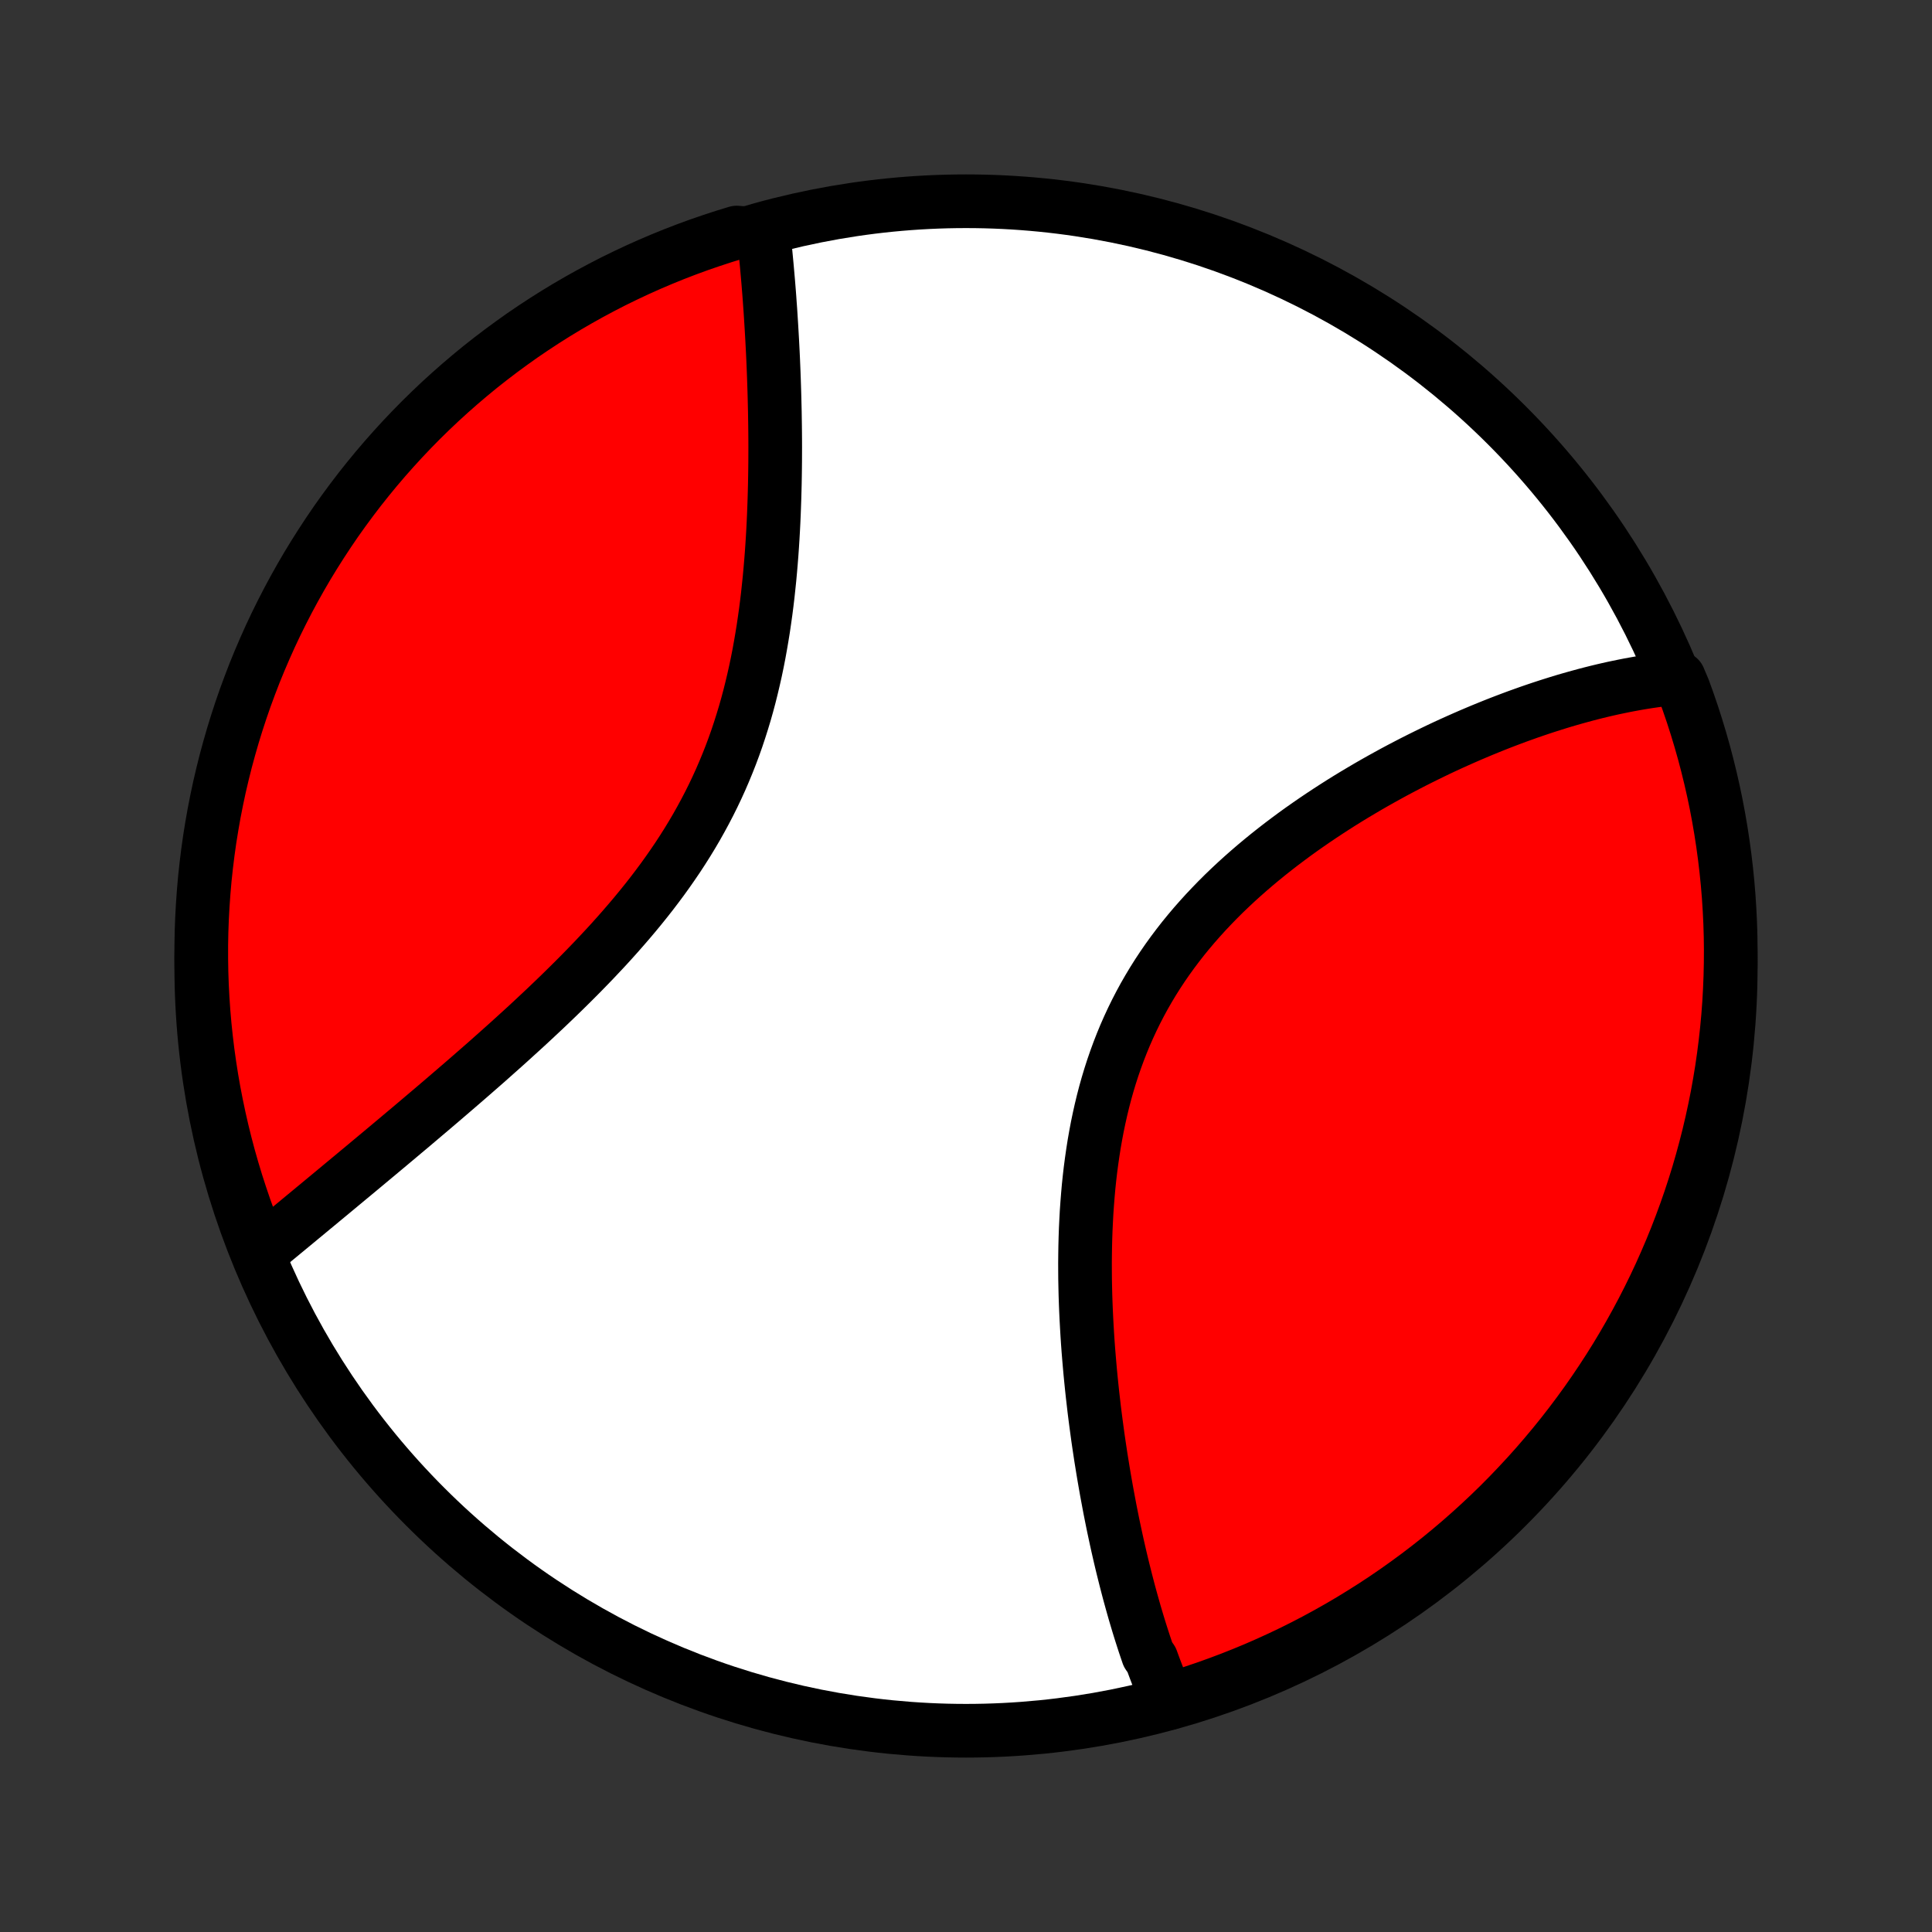 <?xml version="1.0" encoding="utf-8" standalone="no"?>
<!DOCTYPE svg PUBLIC "-//W3C//DTD SVG 1.1//EN"
  "http://www.w3.org/Graphics/SVG/1.1/DTD/svg11.dtd">
<!-- Created with matplotlib (http://matplotlib.org/) -->
<svg height="72pt" version="1.1" viewBox="0 0 72 72" width="72pt" xmlns="http://www.w3.org/2000/svg" xmlns:xlink="http://www.w3.org/1999/xlink">
 <rect x="0" y="0" width="72" height="72" fill="#333333" stroke="none"/>
 <defs>
  <style type="text/css">
*{stroke-linecap:butt;stroke-linejoin:round;}
  </style>
 </defs>
 <g id="figure_1">
  <g id="patch_1">
   <path d="
M0 72
L72 72
L72 0
L0 0
z
" style="fill:none;"/>
  </g>
  <g id="axes_1">
   <g id="PatchCollection_1">
    <defs>
     <path d="
M36 -7.5
C43.558 -7.5 50.808 -10.503 56.153 -15.848
C61.497 -21.192 64.5 -28.442 64.5 -36
C64.5 -43.558 61.497 -50.808 56.153 -56.153
C50.808 -61.497 43.558 -64.5 36 -64.5
C28.442 -64.5 21.192 -61.497 15.848 -56.153
C10.503 -50.808 7.5 -43.558 7.5 -36
C7.5 -28.442 10.503 -21.192 15.848 -15.848
C21.192 -10.503 28.442 -7.5 36 -7.5
z
" id="C0_0_a811fe30f3"/>
     <path d="
M43.564 -8.531
L43.487 -8.705
L43.411 -8.881
L43.337 -9.058
L43.264 -9.236
L43.192 -9.416
L43.121 -9.597
L43.051 -9.78
L42.983 -9.963
L42.915 -10.149
L42.783 -10.336
L42.719 -10.524
L42.655 -10.714
L42.593 -10.905
L42.531 -11.098
L42.47 -11.292
L42.41 -11.487
L42.351 -11.685
L42.292 -11.883
L42.235 -12.084
L42.178 -12.286
L42.122 -12.489
L42.066 -12.695
L42.012 -12.902
L41.958 -13.11
L41.905 -13.321
L41.852 -13.533
L41.8 -13.747
L41.749 -13.962
L41.699 -14.18
L41.649 -14.399
L41.6 -14.621
L41.552 -14.844
L41.504 -15.069
L41.457 -15.296
L41.411 -15.525
L41.365 -15.757
L41.321 -15.99
L41.277 -16.225
L41.233 -16.463
L41.191 -16.702
L41.149 -16.944
L41.108 -17.188
L41.068 -17.434
L41.028 -17.682
L40.99 -17.933
L40.952 -18.186
L40.915 -18.441
L40.88 -18.699
L40.845 -18.959
L40.811 -19.221
L40.778 -19.485
L40.747 -19.753
L40.716 -20.022
L40.687 -20.293
L40.659 -20.567
L40.632 -20.844
L40.607 -21.123
L40.583 -21.404
L40.56 -21.687
L40.539 -21.973
L40.52 -22.261
L40.503 -22.551
L40.487 -22.843
L40.473 -23.138
L40.461 -23.435
L40.451 -23.734
L40.444 -24.034
L40.438 -24.337
L40.436 -24.642
L40.435 -24.948
L40.438 -25.256
L40.443 -25.566
L40.451 -25.878
L40.462 -26.19
L40.477 -26.504
L40.494 -26.82
L40.516 -27.136
L40.541 -27.453
L40.569 -27.771
L40.602 -28.089
L40.639 -28.408
L40.681 -28.727
L40.727 -29.047
L40.777 -29.366
L40.833 -29.685
L40.893 -30.003
L40.959 -30.321
L41.03 -30.638
L41.106 -30.954
L41.188 -31.269
L41.276 -31.582
L41.37 -31.894
L41.47 -32.204
L41.576 -32.511
L41.688 -32.817
L41.806 -33.12
L41.93 -33.42
L42.061 -33.718
L42.198 -34.013
L42.341 -34.305
L42.49 -34.593
L42.645 -34.878
L42.807 -35.16
L42.974 -35.438
L43.147 -35.712
L43.326 -35.983
L43.51 -36.249
L43.7 -36.512
L43.894 -36.77
L44.093 -37.025
L44.297 -37.275
L44.506 -37.522
L44.719 -37.764
L44.935 -38.002
L45.156 -38.236
L45.379 -38.466
L45.606 -38.692
L45.836 -38.913
L46.069 -39.131
L46.304 -39.344
L46.541 -39.553
L46.781 -39.759
L47.022 -39.96
L47.265 -40.158
L47.509 -40.351
L47.754 -40.541
L48.001 -40.727
L48.248 -40.91
L48.495 -41.088
L48.744 -41.263
L48.992 -41.434
L49.241 -41.602
L49.489 -41.766
L49.738 -41.927
L49.986 -42.085
L50.234 -42.239
L50.482 -42.39
L50.729 -42.537
L50.975 -42.682
L51.22 -42.823
L51.465 -42.961
L51.709 -43.096
L51.952 -43.229
L52.194 -43.358
L52.435 -43.484
L52.675 -43.608
L52.913 -43.728
L53.151 -43.846
L53.387 -43.961
L53.622 -44.074
L53.856 -44.184
L54.089 -44.291
L54.32 -44.395
L54.55 -44.497
L54.779 -44.597
L55.007 -44.694
L55.233 -44.789
L55.458 -44.881
L55.681 -44.971
L55.904 -45.059
L56.125 -45.144
L56.345 -45.227
L56.563 -45.308
L56.781 -45.386
L56.997 -45.463
L57.212 -45.537
L57.426 -45.609
L57.639 -45.679
L57.85 -45.746
L58.06 -45.812
L58.27 -45.876
L58.478 -45.937
L58.685 -45.996
L58.891 -46.053
L59.097 -46.109
L59.301 -46.162
L59.504 -46.213
L59.706 -46.262
L59.908 -46.309
L60.108 -46.354
L60.308 -46.396
L60.507 -46.437
L60.705 -46.476
L60.903 -46.512
L61.1 -46.547
L61.296 -46.579
L61.491 -46.609
L61.686 -46.637
L61.88 -46.663
L62.073 -46.687
L62.266 -46.708
L62.569 -46.727
L62.744 -46.313
L62.912 -45.848
L63.072 -45.38
L63.223 -44.909
L63.366 -44.435
L63.501 -43.959
L63.627 -43.48
L63.745 -42.999
L63.855 -42.515
L63.956 -42.03
L64.048 -41.543
L64.132 -41.054
L64.207 -40.564
L64.274 -40.072
L64.332 -39.58
L64.382 -39.086
L64.423 -38.591
L64.455 -38.095
L64.479 -37.599
L64.494 -37.102
L64.5 -36.605
L64.497 -36.107
L64.486 -35.61
L64.466 -35.112
L64.438 -34.615
L64.401 -34.119
L64.355 -33.623
L64.3 -33.127
L64.237 -32.633
L64.166 -32.14
L64.085 -31.647
L63.997 -31.157
L63.899 -30.667
L63.793 -30.179
L63.679 -29.693
L63.556 -29.209
L63.425 -28.727
L63.286 -28.247
L63.138 -27.77
L62.982 -27.295
L62.818 -26.823
L62.645 -26.353
L62.465 -25.887
L62.276 -25.423
L62.079 -24.963
L61.875 -24.506
L61.662 -24.052
L61.442 -23.603
L61.214 -23.157
L60.978 -22.715
L60.735 -22.277
L60.484 -21.843
L60.226 -21.413
L59.96 -20.988
L59.687 -20.568
L59.407 -20.152
L59.12 -19.741
L58.825 -19.335
L58.524 -18.934
L58.216 -18.538
L57.901 -18.148
L57.579 -17.763
L57.251 -17.383
L56.916 -17.009
L56.575 -16.642
L56.228 -16.279
L55.875 -15.923
L55.515 -15.573
L55.15 -15.23
L54.778 -14.892
L54.401 -14.561
L54.019 -14.237
L53.631 -13.919
L53.237 -13.608
L52.838 -13.303
L52.434 -13.006
L52.026 -12.716
L51.612 -12.432
L51.193 -12.156
L50.77 -11.888
L50.343 -11.626
L49.911 -11.372
L49.474 -11.125
L49.034 -10.886
L48.59 -10.655
L48.142 -10.431
L47.69 -10.216
L47.234 -10.008
L46.776 -9.808
L46.313 -9.616
L45.848 -9.432
L45.38 -9.256
L44.909 -9.088
L44.435 -8.928
z
" id="C0_1_ede027bebd"/>
     <path d="
M9.647 -25.299
L9.797 -25.422
L9.948 -25.546
L10.1 -25.672
L10.253 -25.798
L10.407 -25.925
L10.562 -26.053
L10.719 -26.182
L10.876 -26.312
L11.035 -26.443
L11.195 -26.576
L11.356 -26.709
L11.518 -26.843
L11.682 -26.979
L11.847 -27.115
L12.013 -27.253
L12.181 -27.392
L12.35 -27.532
L12.52 -27.673
L12.692 -27.816
L12.865 -27.96
L13.04 -28.105
L13.216 -28.251
L13.394 -28.399
L13.573 -28.548
L13.754 -28.699
L13.936 -28.851
L14.12 -29.004
L14.305 -29.159
L14.492 -29.315
L14.68 -29.473
L14.871 -29.633
L15.062 -29.794
L15.256 -29.956
L15.451 -30.121
L15.647 -30.287
L15.845 -30.455
L16.045 -30.624
L16.247 -30.796
L16.45 -30.969
L16.654 -31.144
L16.86 -31.321
L17.068 -31.5
L17.277 -31.68
L17.488 -31.863
L17.7 -32.048
L17.914 -32.235
L18.129 -32.423
L18.345 -32.615
L18.562 -32.808
L18.781 -33.003
L19.001 -33.201
L19.221 -33.401
L19.443 -33.603
L19.666 -33.807
L19.889 -34.014
L20.113 -34.224
L20.338 -34.435
L20.562 -34.649
L20.788 -34.866
L21.013 -35.085
L21.238 -35.307
L21.463 -35.531
L21.688 -35.758
L21.912 -35.988
L22.136 -36.22
L22.358 -36.456
L22.58 -36.693
L22.8 -36.934
L23.018 -37.177
L23.235 -37.424
L23.45 -37.673
L23.663 -37.925
L23.873 -38.18
L24.08 -38.437
L24.285 -38.698
L24.486 -38.962
L24.684 -39.228
L24.878 -39.498
L25.068 -39.77
L25.255 -40.045
L25.437 -40.324
L25.614 -40.604
L25.787 -40.888
L25.955 -41.174
L26.118 -41.464
L26.276 -41.755
L26.429 -42.049
L26.577 -42.346
L26.719 -42.645
L26.856 -42.946
L26.987 -43.249
L27.113 -43.554
L27.234 -43.861
L27.349 -44.169
L27.459 -44.479
L27.563 -44.791
L27.662 -45.103
L27.757 -45.417
L27.846 -45.731
L27.93 -46.046
L28.009 -46.362
L28.084 -46.678
L28.155 -46.994
L28.221 -47.31
L28.283 -47.626
L28.34 -47.941
L28.394 -48.256
L28.445 -48.57
L28.491 -48.884
L28.535 -49.196
L28.575 -49.508
L28.612 -49.818
L28.645 -50.127
L28.677 -50.434
L28.705 -50.739
L28.731 -51.043
L28.755 -51.346
L28.776 -51.646
L28.795 -51.944
L28.812 -52.24
L28.827 -52.534
L28.84 -52.826
L28.851 -53.116
L28.861 -53.403
L28.869 -53.688
L28.876 -53.97
L28.881 -54.251
L28.885 -54.528
L28.888 -54.803
L28.889 -55.076
L28.89 -55.346
L28.889 -55.614
L28.887 -55.879
L28.884 -56.141
L28.88 -56.401
L28.876 -56.659
L28.87 -56.914
L28.864 -57.166
L28.857 -57.416
L28.849 -57.663
L28.841 -57.908
L28.832 -58.151
L28.822 -58.391
L28.812 -58.628
L28.801 -58.863
L28.789 -59.096
L28.777 -59.326
L28.764 -59.554
L28.751 -59.78
L28.737 -60.004
L28.723 -60.225
L28.709 -60.444
L28.693 -60.661
L28.678 -60.876
L28.662 -61.089
L28.645 -61.299
L28.628 -61.508
L28.61 -61.714
L28.592 -61.919
L28.574 -62.121
L28.555 -62.322
L28.536 -62.52
L28.516 -62.717
L28.495 -62.912
L28.475 -63.105
L27.927 -63.296
L27.452 -63.333
L26.978 -63.188
L26.508 -63.034
L26.04 -62.873
L25.576 -62.703
L25.114 -62.525
L24.657 -62.339
L24.202 -62.145
L23.751 -61.943
L23.304 -61.733
L22.86 -61.516
L22.421 -61.29
L21.986 -61.057
L21.555 -60.816
L21.128 -60.568
L20.706 -60.312
L20.289 -60.049
L19.876 -59.778
L19.468 -59.501
L19.066 -59.215
L18.668 -58.923
L18.276 -58.624
L17.889 -58.319
L17.508 -58.006
L17.132 -57.686
L16.762 -57.36
L16.398 -57.028
L16.04 -56.689
L15.688 -56.344
L15.342 -55.992
L15.003 -55.635
L14.67 -55.271
L14.343 -54.902
L14.023 -54.527
L13.71 -54.146
L13.403 -53.76
L13.104 -53.368
L12.811 -52.971
L12.525 -52.569
L12.247 -52.161
L11.976 -51.749
L11.712 -51.332
L11.455 -50.911
L11.206 -50.484
L10.965 -50.054
L10.731 -49.619
L10.505 -49.18
L10.286 -48.737
L10.075 -48.29
L9.873 -47.839
L9.678 -47.385
L9.491 -46.928
L9.313 -46.466
L9.142 -46.002
L8.98 -45.535
L8.826 -45.065
L8.68 -44.592
L8.543 -44.116
L8.413 -43.638
L8.293 -43.158
L8.18 -42.675
L8.077 -42.191
L7.981 -41.704
L7.895 -41.216
L7.816 -40.726
L7.747 -40.235
L7.686 -39.742
L7.633 -39.249
L7.59 -38.754
L7.555 -38.259
L7.528 -37.763
L7.51 -37.266
L7.501 -36.769
L7.501 -36.271
L7.509 -35.774
L7.526 -35.277
L7.552 -34.78
L7.586 -34.283
L7.629 -33.787
L7.681 -33.291
L7.741 -32.796
L7.81 -32.303
L7.887 -31.81
L7.973 -31.319
L8.068 -30.829
L8.171 -30.34
L8.282 -29.854
L8.402 -29.369
L8.53 -28.886
L8.667 -28.406
L8.812 -27.927
L8.966 -27.452
L9.127 -26.978
L9.297 -26.508
z
" id="C0_2_f81f89d007"/>
    </defs>
    <g clip-path="url(#p1bffca34e9)">
     <use style="fill:#ffffff;stroke:#000000;stroke-width:2.0;" x="0.0" xlink:href="#C0_0_a811fe30f3" y="72.0"/>
    </g>
    <g clip-path="url(#p1bffca34e9)">
     <use style="fill:#ff0000;stroke:#000000;stroke-width:2.0;" x="0.0" xlink:href="#C0_1_ede027bebd" y="72.0"/>
    </g>
    <g clip-path="url(#p1bffca34e9)">
     <use style="fill:#ff0000;stroke:#000000;stroke-width:2.0;" x="0.0" xlink:href="#C0_2_f81f89d007" y="72.0"/>
    </g>
   </g>
  </g>
 </g>
 <defs>
  <clipPath id="p1bffca34e9">
   <rect height="72.0" width="72.0" x="0.0" y="0.0"/>
  </clipPath>
 </defs>
</svg>
